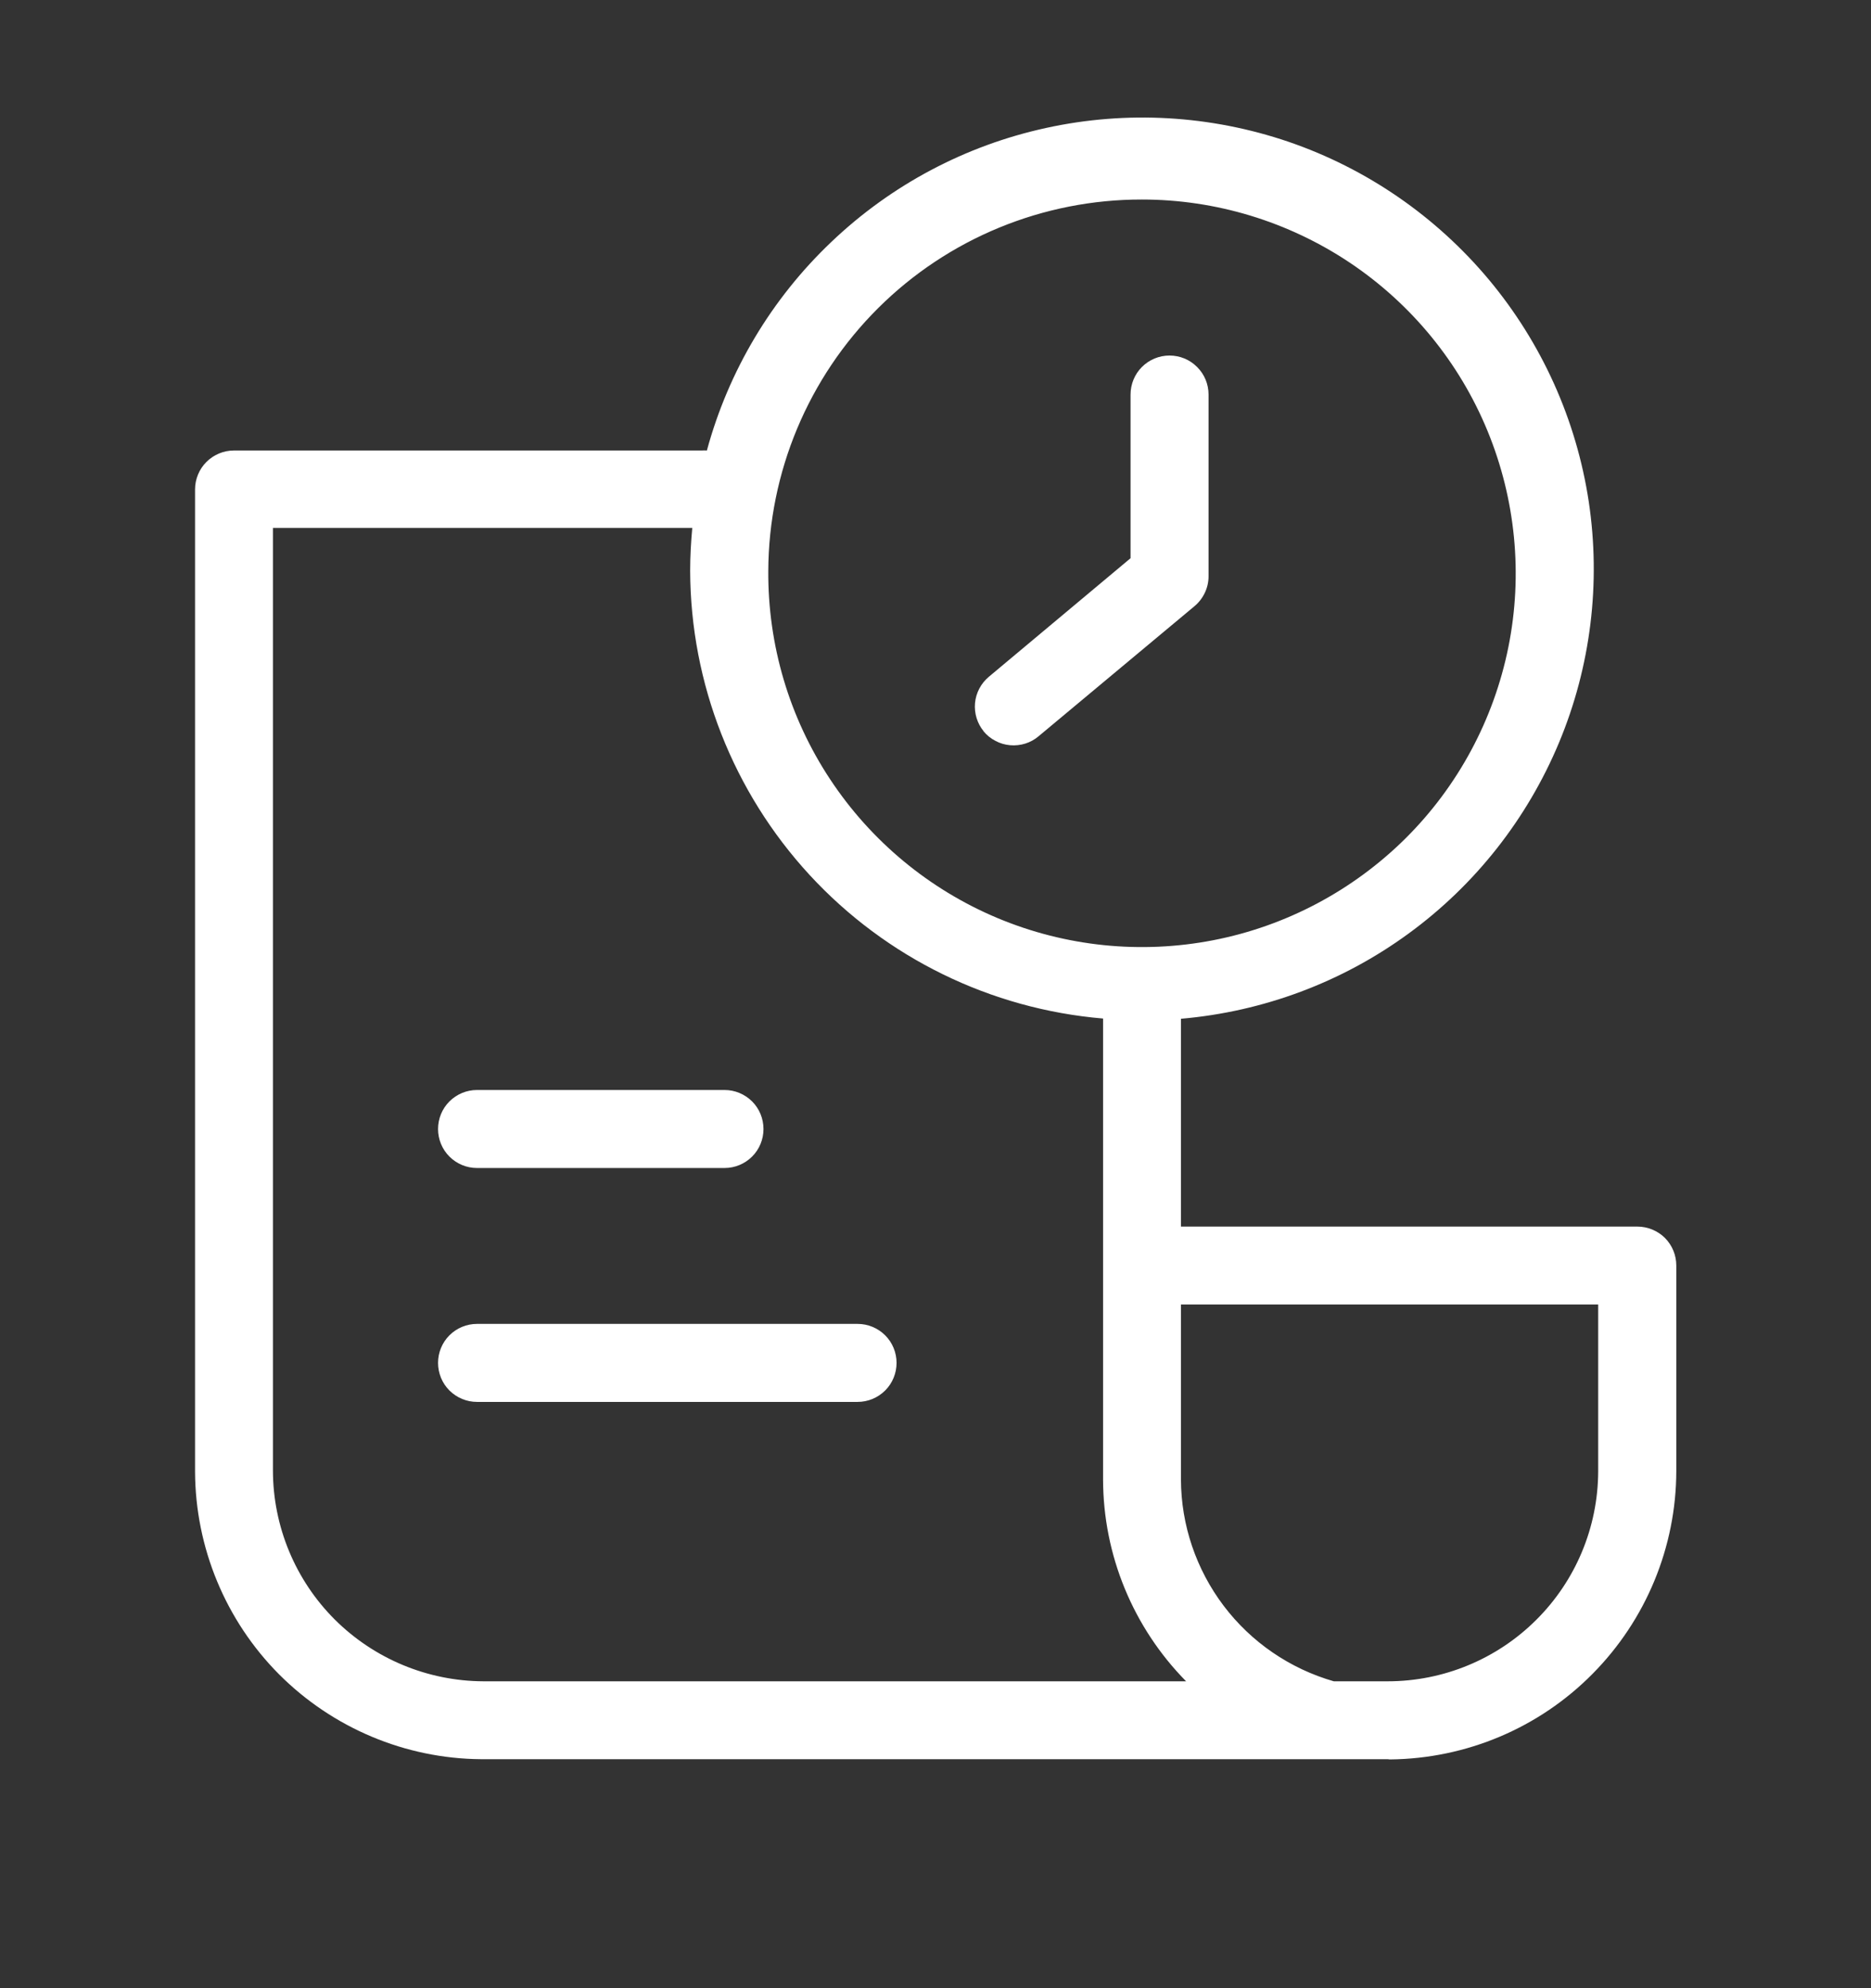 <svg width="16" height="17" viewBox="0 0 16 17" fill="none" xmlns="http://www.w3.org/2000/svg">
<rect x="0" y="0" width="16" height="17" fill="#333333" stroke="none"/>
<path d="M11.867 15.042H4.113C3.465 15.037 2.844 14.775 2.386 14.316C1.929 13.856 1.671 13.234 1.668 12.585V4.185C1.668 4.097 1.703 4.012 1.765 3.95C1.828 3.887 1.913 3.852 2.001 3.852H6.001C6.016 3.851 6.03 3.851 6.045 3.852C6.23 3.171 6.598 2.554 7.11 2.068C7.621 1.581 8.256 1.244 8.946 1.094C9.636 0.943 10.353 0.985 11.021 1.213C11.688 1.442 12.28 1.85 12.733 2.392C13.185 2.934 13.48 3.589 13.586 4.287C13.691 4.985 13.604 5.698 13.332 6.35C13.06 7.001 12.616 7.566 12.046 7.982C11.476 8.399 10.803 8.65 10.099 8.711V10.488H14.002C14.09 10.488 14.175 10.523 14.238 10.585C14.3 10.648 14.335 10.732 14.335 10.821V12.577C14.334 13.228 14.076 13.851 13.618 14.313C13.161 14.775 12.54 15.037 11.889 15.044H11.884L11.867 15.042ZM11.867 14.376C12.343 14.376 12.8 14.187 13.137 13.851C13.475 13.515 13.665 13.059 13.667 12.583V11.154H10.099V12.65C10.1 13.04 10.229 13.419 10.464 13.73C10.7 14.042 11.031 14.268 11.406 14.376H11.867ZM2.334 12.575C2.335 13.052 2.525 13.51 2.862 13.847C3.2 14.184 3.657 14.374 4.134 14.376H10.143C9.689 13.915 9.434 13.296 9.433 12.65V8.709C8.472 8.628 7.577 8.19 6.923 7.481C6.27 6.772 5.905 5.845 5.902 4.881C5.902 4.757 5.909 4.634 5.92 4.514H2.334V12.575ZM6.57 4.881C6.566 5.514 6.749 6.134 7.098 6.662C7.447 7.191 7.945 7.604 8.528 7.849C9.112 8.094 9.755 8.16 10.377 8.039C10.998 7.918 11.569 7.615 12.019 7.169C12.468 6.723 12.774 6.153 12.899 5.533C13.024 4.912 12.961 4.268 12.72 3.683C12.479 3.098 12.069 2.598 11.543 2.246C11.016 1.894 10.398 1.706 9.765 1.706C8.92 1.705 8.109 2.038 7.51 2.634C6.911 3.23 6.573 4.039 6.57 4.884V4.881ZM4.079 11.987C3.991 11.987 3.906 11.952 3.843 11.889C3.781 11.827 3.746 11.742 3.746 11.653C3.746 11.565 3.781 11.48 3.843 11.418C3.906 11.355 3.991 11.32 4.079 11.32H7.334C7.422 11.32 7.507 11.355 7.57 11.418C7.632 11.48 7.667 11.565 7.667 11.653C7.667 11.742 7.632 11.827 7.57 11.889C7.507 11.952 7.422 11.987 7.334 11.987H4.079ZM4.079 9.987C3.991 9.987 3.906 9.952 3.843 9.889C3.781 9.827 3.746 9.742 3.746 9.654C3.746 9.565 3.781 9.48 3.843 9.418C3.906 9.355 3.991 9.32 4.079 9.32H6.196C6.284 9.32 6.369 9.355 6.432 9.418C6.494 9.48 6.529 9.565 6.529 9.654C6.529 9.742 6.494 9.827 6.432 9.889C6.369 9.952 6.284 9.987 6.196 9.987H4.079ZM8.412 6.253C8.357 6.186 8.33 6.099 8.338 6.011C8.346 5.924 8.389 5.843 8.456 5.787L9.668 4.773V3.374C9.668 3.285 9.703 3.2 9.765 3.138C9.828 3.075 9.913 3.04 10.001 3.04C10.09 3.04 10.175 3.075 10.237 3.138C10.3 3.2 10.335 3.285 10.335 3.374V4.928C10.335 4.977 10.324 5.025 10.303 5.069C10.282 5.113 10.252 5.152 10.215 5.183L8.882 6.295C8.848 6.324 8.809 6.345 8.768 6.358C8.726 6.371 8.681 6.376 8.638 6.372C8.594 6.368 8.552 6.356 8.513 6.335C8.474 6.315 8.439 6.287 8.411 6.253H8.412Z" fill="white"/>
</svg>
